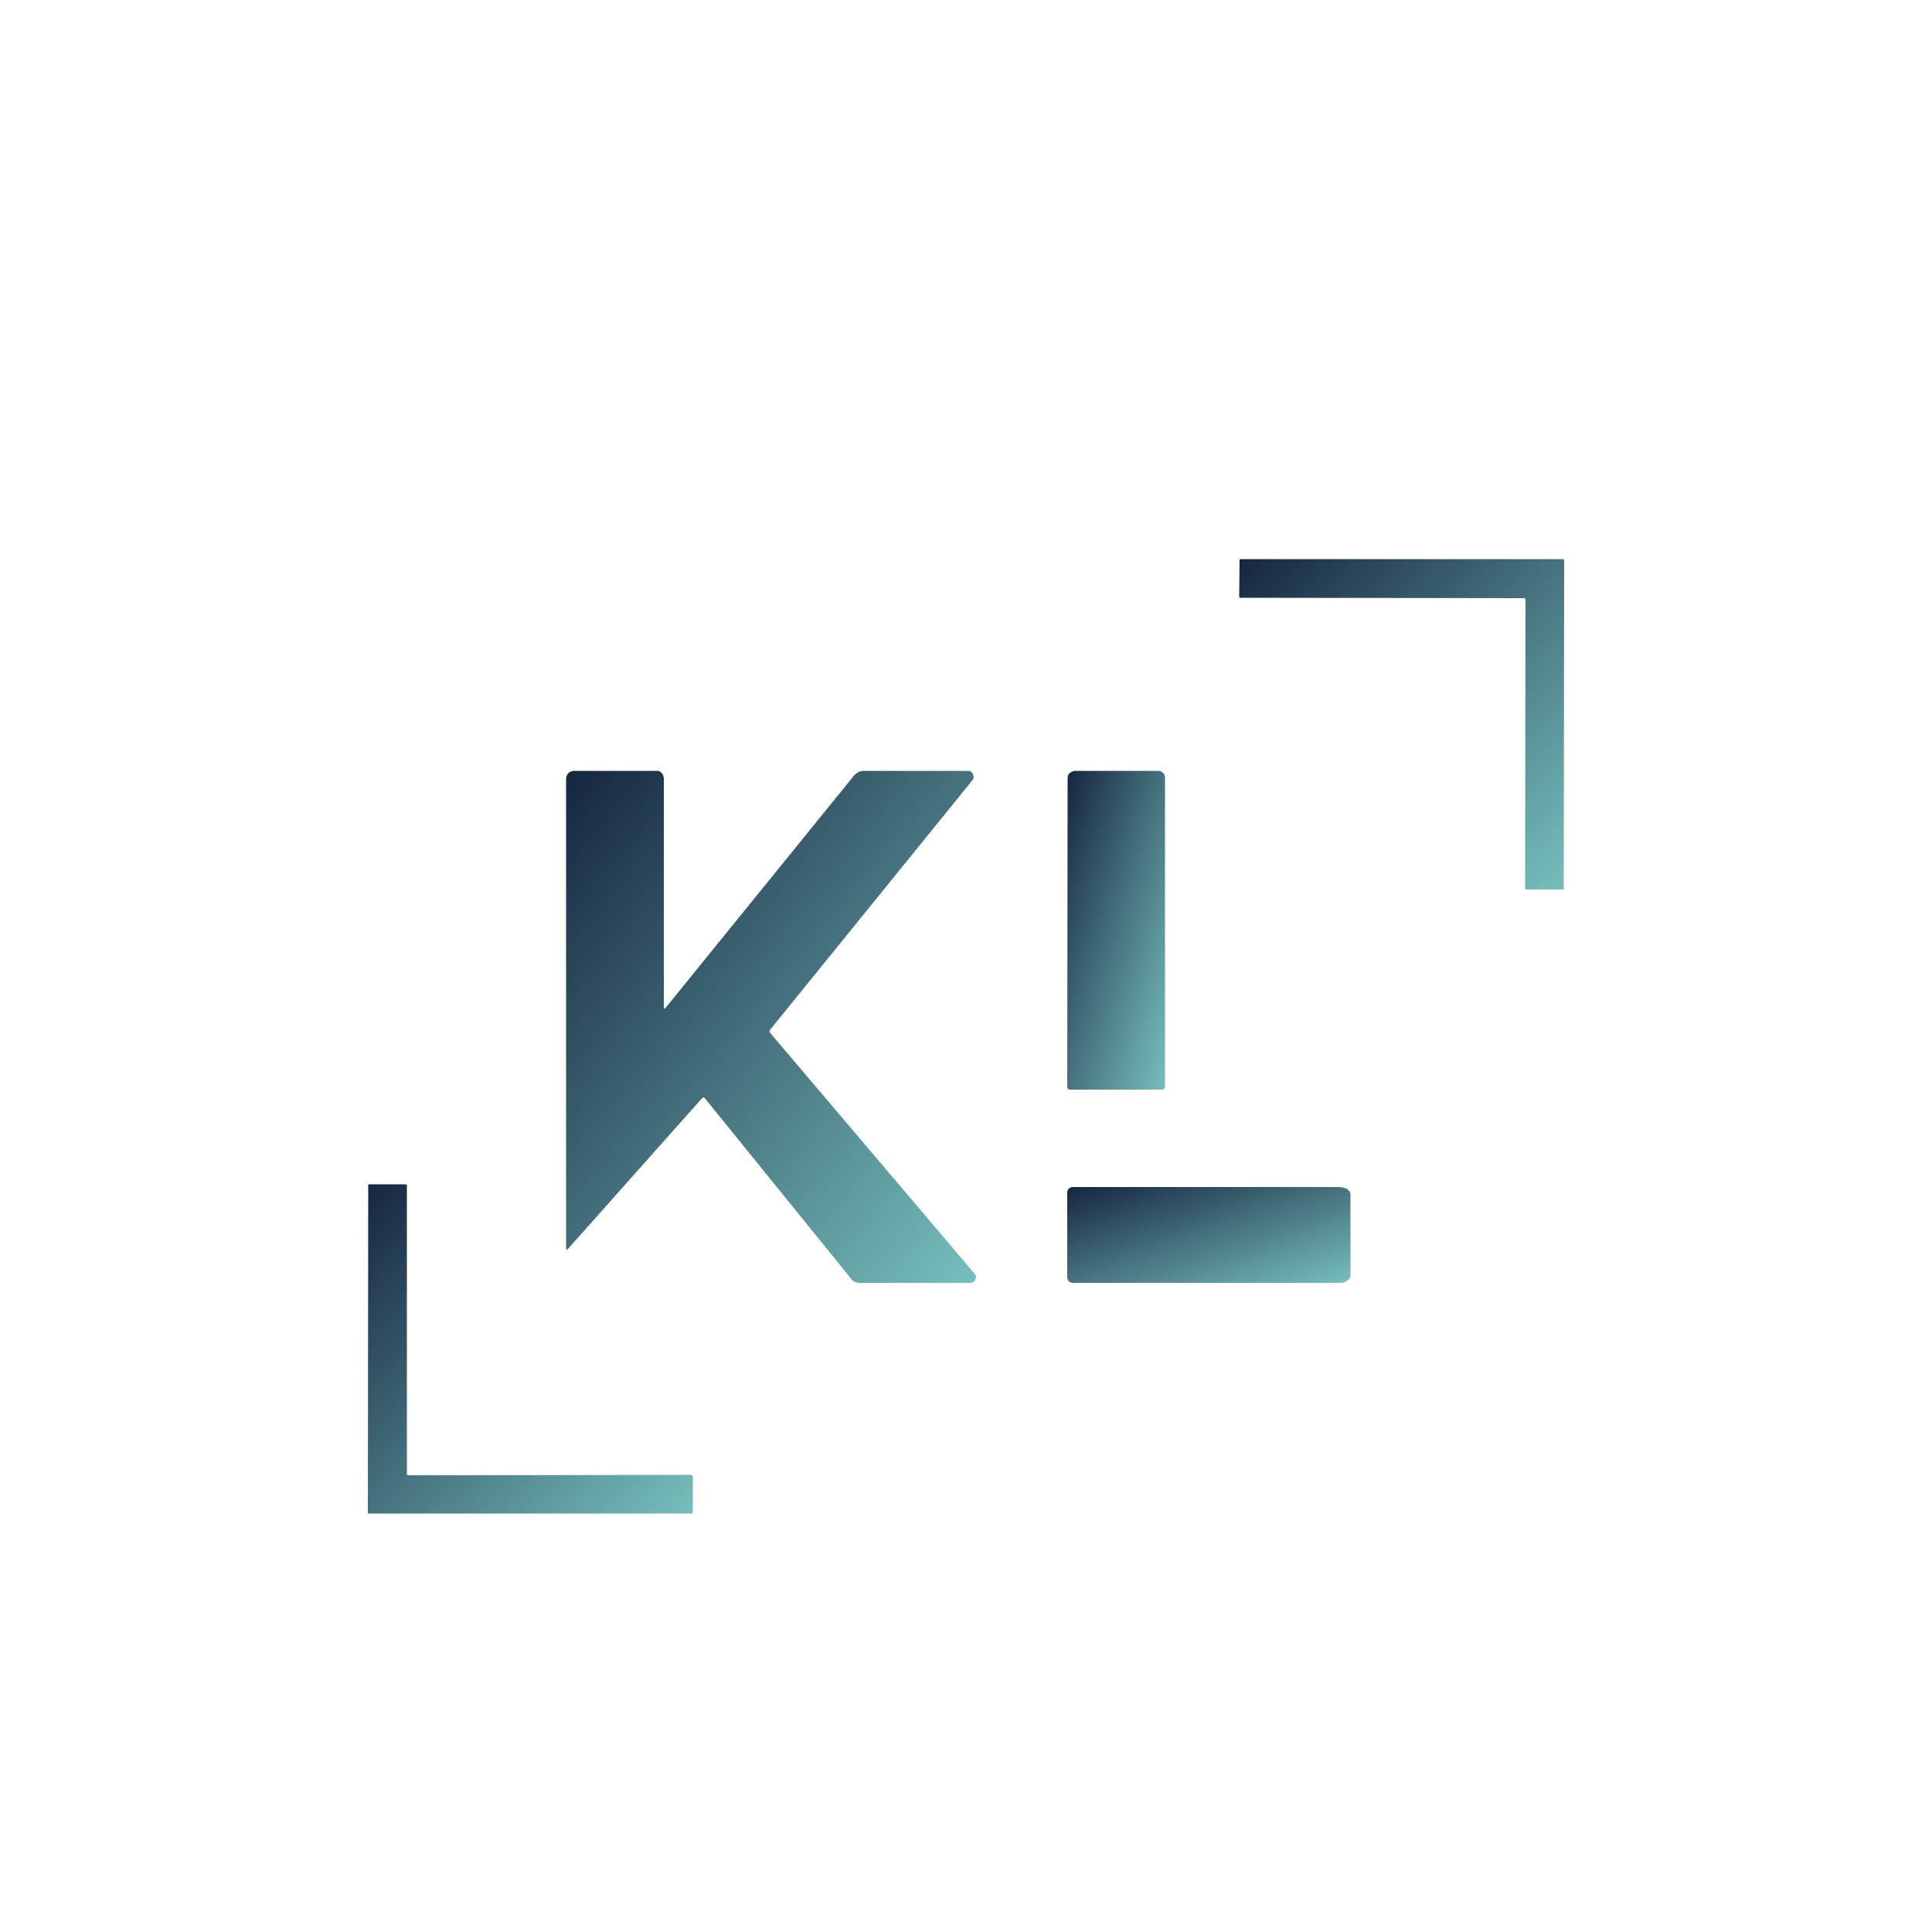 <svg version="1.2" xmlns="http://www.w3.org/2000/svg" viewBox="0 0 500 500" width="500" height="500">
	<title>Logo KL</title>
	<!-- <style>
		.s0 { fill: #fff } 
	</style>
	<path id="Layer" class="s0" d="m394.4 154.8l-73.3-0.1q-0.1 0-0.2 0 0 0-0.1 0 0-0.1 0-0.1 0-0.1-0.1-0.2l0.1-9.3q0-0.1 0-0.2 0 0 0-0.1 0.1 0 0.1 0 0.1 0 0.2-0.1h83.4q0.1 0.1 0.1 0.1 0.1 0 0.1 0 0.1 0.1 0.1 0.1 0 0.1 0 0.2l-0.1 84.8q0 0.1 0 0.2 0 0-0.1 0.1 0 0-0.1 0 0 0-0.1 0h-9.3q-0.1 0-0.2 0 0 0-0.1 0 0-0.1 0-0.1 0-0.1-0.1-0.2l0.1-74.8q-0.1-0.1-0.1-0.2 0 0 0-0.1-0.1 0-0.1 0-0.1 0-0.2-0.1z"/>
	<path id="Layer" class="s0" d="m171.8 260.8q-0.1 0 0 0.1 0 0.1 0.1 0.1 0.1 0 0.2 0 0 0 0.1-0.1l49-60.4q0.3-0.2 0.5-0.4 0.3-0.2 0.5-0.3 0.3-0.2 0.6-0.2 0.4-0.1 0.7-0.1h27q0.4 0 0.8 0.2 0.4 0.3 0.5 0.7 0.2 0.4 0.2 0.8-0.1 0.4-0.4 0.8l-52.3 64.5q-0.3 0.4 0 0.8l52.9 62.3q0.3 0.3 0.4 0.8 0 0.4-0.2 0.8-0.1 0.3-0.5 0.6-0.4 0.2-0.8 0.2h-28.8q-0.3 0-0.5-0.1-0.3 0-0.5-0.1-0.3-0.1-0.5-0.3-0.2-0.2-0.4-0.4l-38-46.9q0 0-0.1-0.1-0.1 0-0.2-0.1-0.1 0-0.3 0.1-0.1 0-0.1 0.1l-34.7 39q-0.5 0.6-0.5-0.2v-121.5q0-0.4 0.2-0.8 0.1-0.3 0.4-0.6 0.3-0.3 0.6-0.4 0.4-0.2 0.8-0.2h21.5q0.3 0 0.7 0.1 0.3 0.2 0.5 0.4 0.3 0.3 0.4 0.6 0.1 0.3 0.2 0.7z"/>
	<path id="Layer" class="s0" d="m276.3 201.5q0-0.4 0.1-0.8 0.1-0.3 0.4-0.6 0.3-0.3 0.7-0.4 0.3-0.2 0.7-0.2h21.5q0.4 0 0.7 0.1 0.3 0.2 0.6 0.4 0.2 0.3 0.4 0.6 0.1 0.3 0.1 0.7v79.9q0 0.8-0.8 0.8h-23.7q-0.8 0-0.8-0.8z"/>
	<path id="Layer" class="s0" d="m105.6 381.8l73.3-0.1q0.1 0.1 0.2 0.1 0 0 0.1 0 0 0.1 0 0.1 0 0.1 0.1 0.2v9.3q-0.1 0.1-0.1 0.2 0 0 0 0.1-0.1 0-0.1 0-0.1 0-0.2 0h-83.4q0 0-0.1 0-0.1 0-0.1 0-0.1-0.1-0.1-0.1 0-0.1 0-0.2l0.1-84.6q0 0 0-0.1 0-0.1 0.1-0.1 0-0.1 0.1-0.1 0 0 0.1 0h9.3q0.1 0 0.2 0 0 0 0.1 0.1 0 0 0 0.1 0 0 0.1 0.1v74.6q0 0.1 0 0.2 0 0 0 0.1 0.1 0 0.1 0 0.1 0 0.2 0z"/>
	<path id="Layer" class="s0" d="m276.2 308.6q0-0.2 0.1-0.5 0.2-0.3 0.3-0.5 0.2-0.1 0.5-0.3 0.3-0.1 0.5-0.1h69.1q0.5 0 1.1 0.2 0.5 0.1 0.9 0.4 0.4 0.3 0.6 0.6 0.2 0.4 0.2 0.7v21q0 0.4-0.2 0.7-0.2 0.4-0.6 0.6-0.4 0.3-0.9 0.5-0.6 0.1-1.1 0.1h-69.1q-0.2 0-0.5-0.1-0.3-0.1-0.5-0.3-0.1-0.2-0.3-0.5-0.1-0.2-0.1-0.5z"/> -->
	 <defs>
        <linearGradient id="gradient" x1="0%" y1="0%" x2="100%" y2="100%">
            <stop offset="0%" style="stop-color:#162640; stop-opacity:1" />
            <stop offset="100%" style="stop-color:#76BFBD; stop-opacity:1" />
        </linearGradient>
    </defs>
    <path id="Layer" fill="url(#gradient)" d="m394.4 154.8l-73.3-0.1q-0.1 0-0.2 0 0 0-0.1 0 0-0.1 0-0.1 0-0.1-0.1-0.2l0.1-9.3q0-0.1 0-0.2 0 0 0-0.1 0.1 0 0.1 0 0.1 0 0.2-0.1h83.4q0.1 0.1 0.1 0.1 0.1 0 0.1 0 0.1 0.1 0.1 0.1 0 0.1 0 0.2l-0.1 84.8q0 0.1 0 0.2 0 0-0.1 0.1 0 0-0.1 0 0 0-0.1 0h-9.3q-0.1 0-0.2 0 0 0-0.1 0 0-0.1 0-0.1 0-0.1-0.1-0.2l0.1-74.8q-0.1-0.1-0.1-0.2 0 0 0-0.1-0.1 0-0.1 0-0.1 0-0.2-0.1z"/>
    <path id="Layer" fill="url(#gradient)" d="m171.8 260.8q-0.1 0 0 0.1 0 0.1 0.1 0.1 0.1 0 0.2 0 0 0 0.1-0.1l49-60.4q0.3-0.2 0.5-0.4 0.3-0.2 0.5-0.3 0.3-0.2 0.6-0.2 0.4-0.1 0.7-0.1h27q0.4 0 0.8 0.2 0.4 0.3 0.5 0.7 0.2 0.4 0.2 0.8-0.1 0.4-0.4 0.8l-52.3 64.5q-0.3 0.4 0 0.8l52.9 62.3q0.3 0.3 0.4 0.8 0 0.4-0.2 0.8-0.1 0.3-0.5 0.6-0.4 0.2-0.8 0.2h-28.8q-0.3 0-0.5-0.1-0.3 0-0.5-0.1-0.3-0.1-0.5-0.3-0.2-0.2-0.4-0.4l-38-46.9q0 0-0.1-0.1-0.1 0-0.2-0.1-0.1 0-0.3 0.1-0.1 0-0.1 0.1l-34.7 39q-0.5 0.6-0.5-0.2v-121.5q0-0.4 0.2-0.8 0.1-0.3 0.4-0.6 0.3-0.3 0.6-0.4 0.4-0.2 0.8-0.2h21.5q0.3 0 0.7 0.1 0.3 0.2 0.5 0.4 0.3 0.3 0.4 0.6 0.1 0.3 0.2 0.7z"/>
    <path id="Layer" fill="url(#gradient)" d="m276.3 201.5q0-0.4 0.1-0.8 0.1-0.3 0.4-0.6 0.3-0.3 0.7-0.4 0.3-0.2 0.7-0.2h21.5q0.4 0 0.7 0.1 0.3 0.2 0.6 0.4 0.2 0.3 0.4 0.6 0.1 0.3 0.1 0.7v79.9q0 0.8-0.8 0.8h-23.7q-0.8 0-0.8-0.8z"/>
    <path id="Layer" fill="url(#gradient)" d="m105.6 381.8l73.3-0.1q0.1 0.1 0.2 0.1 0 0 0.1 0 0 0.1 0 0.1 0 0.1 0.1 0.2v9.3q-0.1 0.1-0.1 0.2 0 0 0 0.1-0.1 0-0.1 0-0.1 0-0.2 0h-83.4q0 0-0.1 0-0.1 0-0.1 0-0.1-0.1-0.1-0.1 0-0.1 0-0.2l0.1-84.6q0 0 0-0.1 0-0.1 0.1-0.1 0-0.1 0.1-0.1 0 0 0.1 0h9.3q0.1 0 0.2 0 0 0 0.1 0.1 0 0 0 0.1 0 0 0.1 0.1v74.6q0 0.1 0 0.2 0 0 0 0.1 0.1 0 0.1 0 0.1 0 0.2 0z"/>
    <path id="Layer" fill="url(#gradient)" d="m276.2 308.6q0-0.2 0.1-0.5 0.2-0.3 0.3-0.5 0.2-0.1 0.5-0.3 0.3-0.1 0.5-0.1h69.1q0.5 0 1.1 0.2 0.5 0.1 0.9 0.4 0.4 0.3 0.6 0.6 0.2 0.4 0.2 0.7v21q0 0.4-0.2 0.7-0.2 0.4-0.6 0.6-0.4 0.3-0.9 0.5-0.6 0.1-1.1 0.1h-69.1q-0.2 0-0.5-0.1-0.3-0.1-0.5-0.3-0.1-0.2-0.3-0.5-0.1-0.2-0.1-0.5z"/>
</svg>